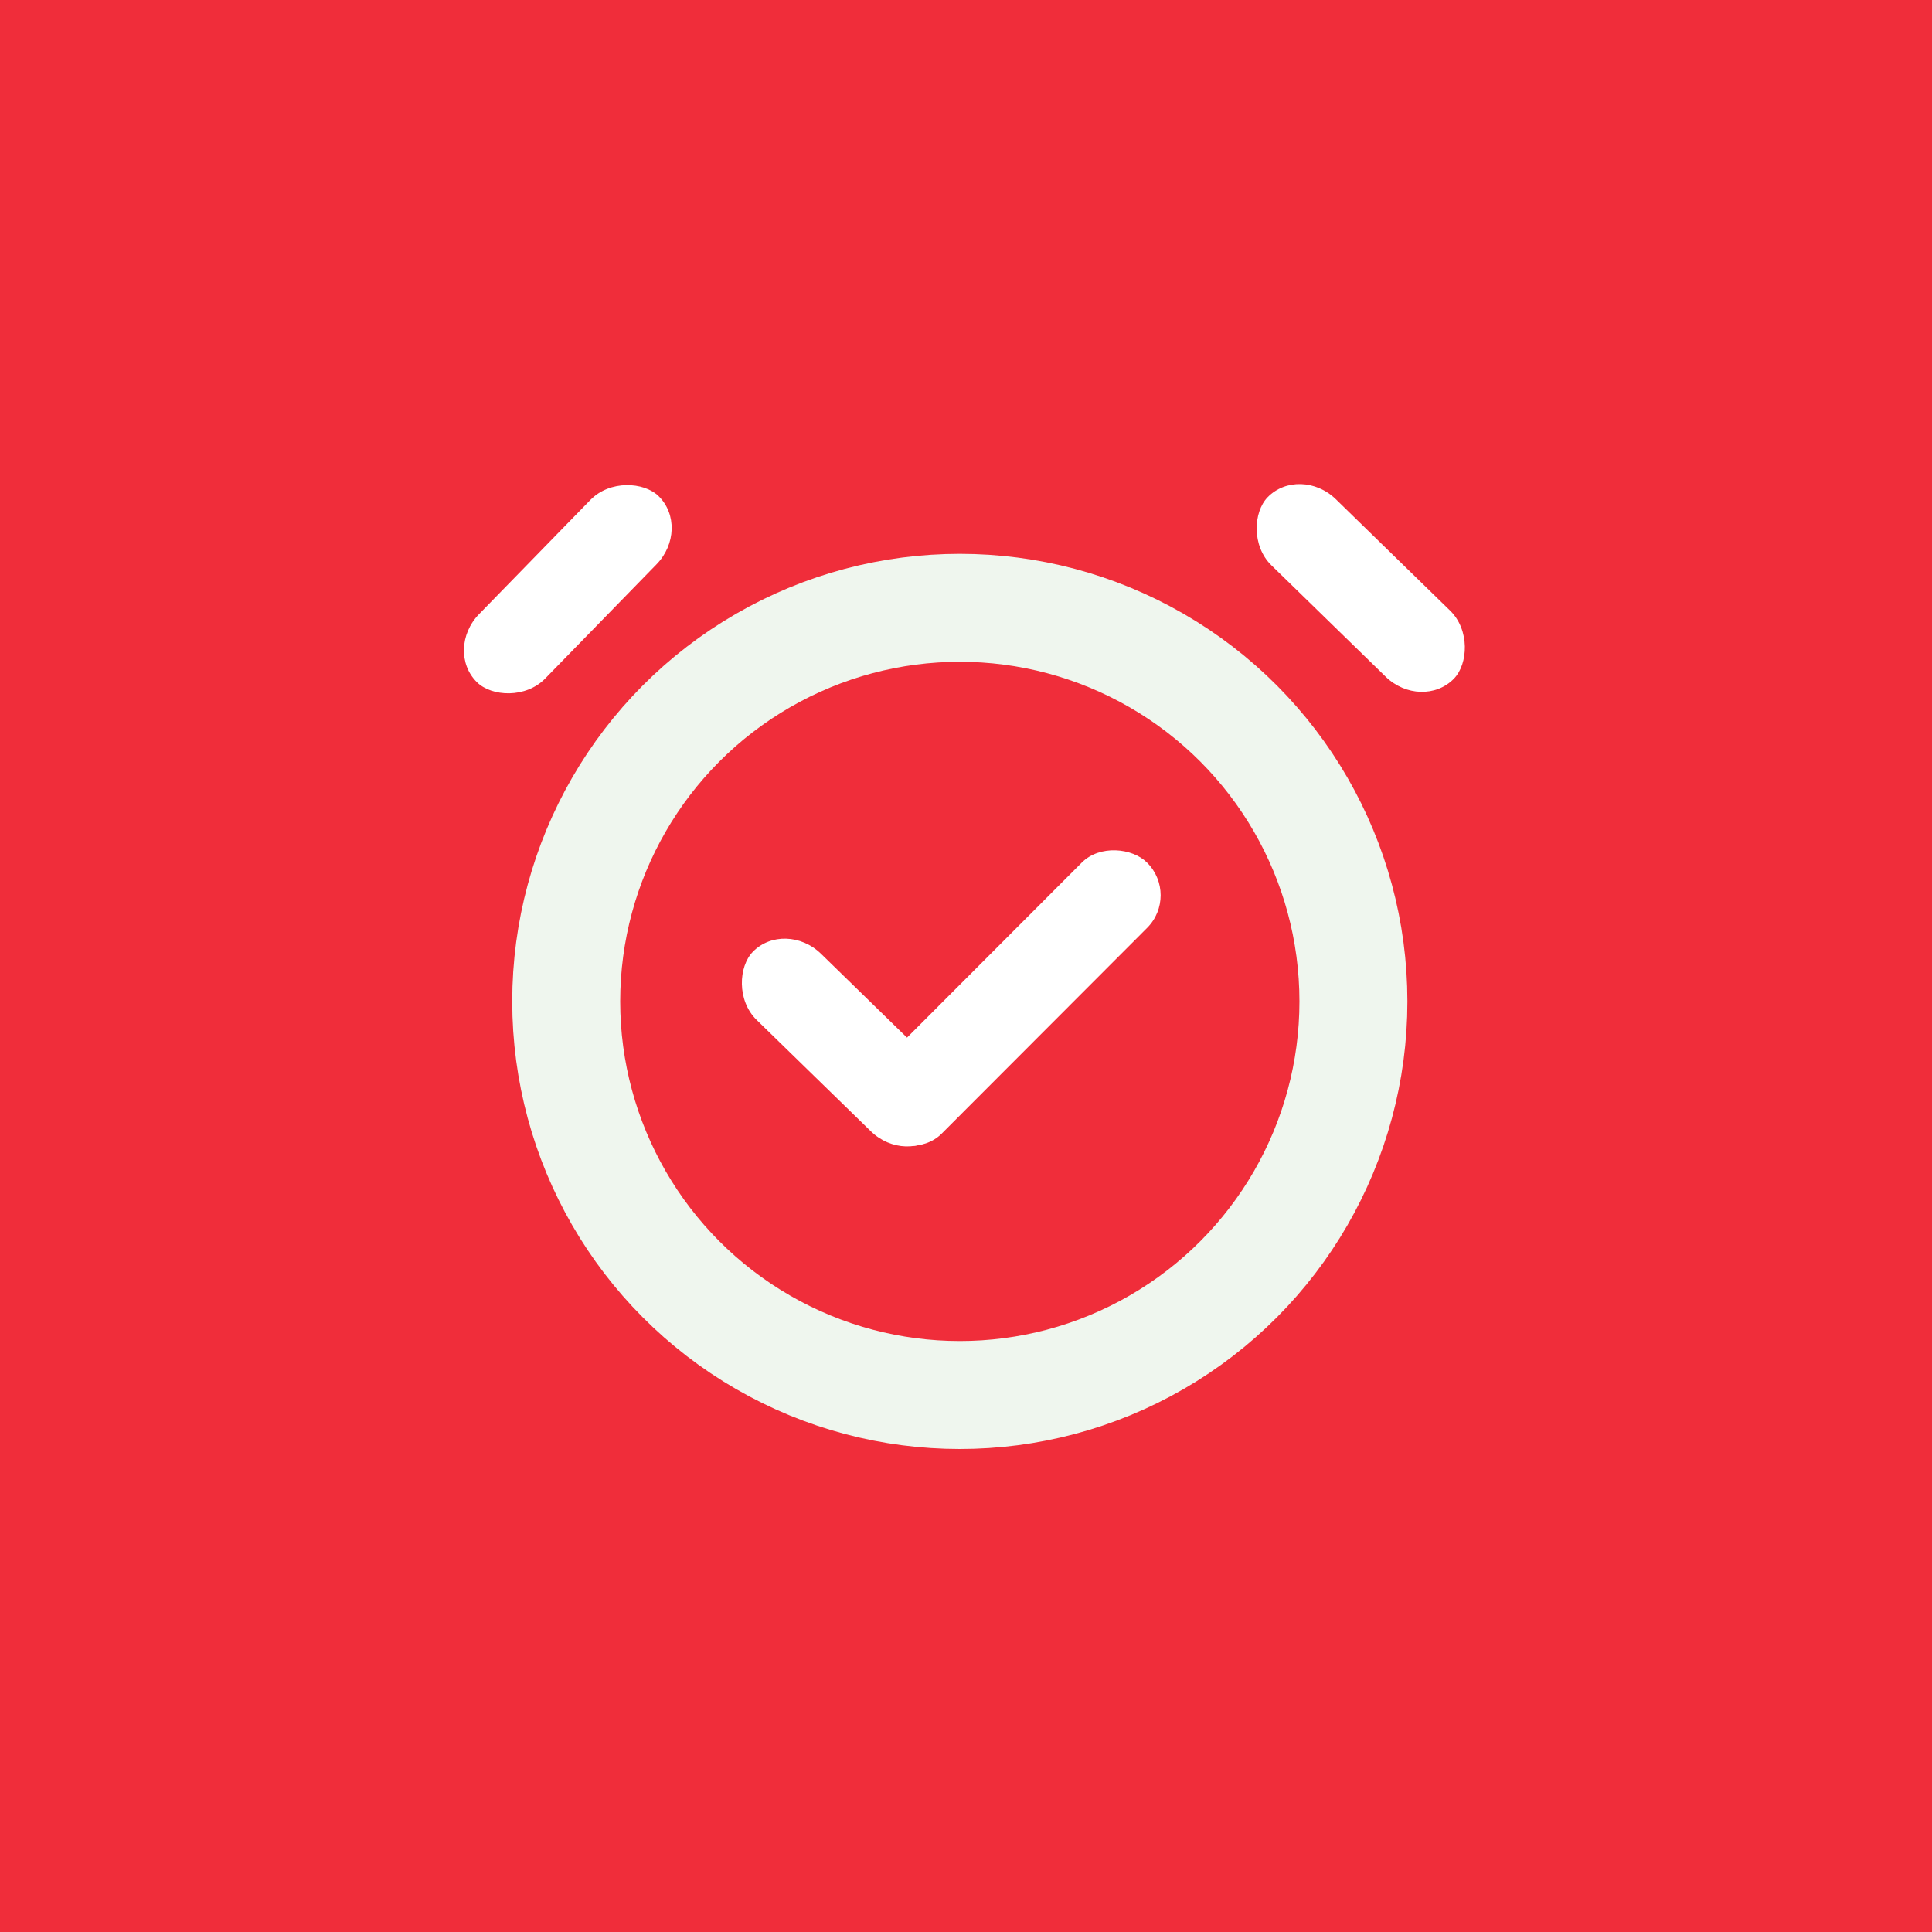 <?xml version="1.0" encoding="UTF-8" standalone="no"?>
<!-- Created with Inkscape (http://www.inkscape.org/) -->
<svg width="100mm" height="100mm" viewBox="0 0 100 100" version="1.1" id="svg1" xml:space="preserve" inkscape:version="1.4 (e7c3feb100, 2024-10-09)" sodipodi:docname="pomolite_focus.svg" xmlns:inkscape="http://www.inkscape.org/namespaces/inkscape" xmlns:sodipodi="http://sodipodi.sourceforge.net/DTD/sodipodi-0.dtd" xmlns="http://www.w3.org/2000/svg" xmlns:svg="http://www.w3.org/2000/svg">
    <sodipodi:namedview id="namedview1" pagecolor="#ffffff" bordercolor="#000000" borderopacity="0.25" inkscape:showpageshadow="2" inkscape:pageopacity="0.0" inkscape:pagecheckerboard="0" inkscape:deskcolor="#d1d1d1" inkscape:document-units="mm" inkscape:zoom="0.84662347" inkscape:cx="-129.92789" inkscape:cy="96.855335" inkscape:window-width="1920" inkscape:window-height="1122" inkscape:window-x="0" inkscape:window-y="48" inkscape:window-maximized="1" inkscape:current-layer="layer1" />
    <defs id="defs1" />
    <g inkscape:label="Layer 1" inkscape:groupmode="layer" id="layer1" transform="translate(-66.295,-58.339)">
        <rect style="fill:#f02d3a;stroke-width:0.276;fill-opacity:1;stroke:none;stroke-opacity:1" id="rect1" width="100" height="100" x="66.295" y="58.339" />
        <ellipse style="fill:none;fill-opacity:1;stroke:#eff6ee;stroke-width:5.588;stroke-dasharray:none;stroke-opacity:1" id="path2" cx="115.975" cy="110.172" rx="20.373" ry="20.373" />
        <rect style="fill:#ffffff;fill-opacity:1;stroke:none;stroke-width:6.52;stroke-dasharray:none;stroke-opacity:1" id="rect2" width="19.816" height="4.779" x="-3.903" y="159.214" rx="2.383" transform="matrix(0.707,-0.708,0.708,0.707,0,0)" />
        <rect style="fill:#ffffff;fill-opacity:1;stroke:none;stroke-width:5.373;stroke-dasharray:none;stroke-opacity:1" id="rect2-6" width="13.461" height="4.778" x="150.496" y="1.182" rx="2.602" transform="matrix(0.716,0.698,-0.698,0.716,0,0)" />
        <rect style="fill:#ffffff;fill-opacity:1;stroke:none;stroke-width:5.373;stroke-dasharray:none;stroke-opacity:1" id="rect2-6-7" width="13.461" height="4.778" x="153.152" y="-34.269" rx="2.602" transform="matrix(0.716,0.698,-0.698,0.716,0,0)" />
        <rect style="fill:#ffffff;fill-opacity:1;stroke:none;stroke-width:5.373;stroke-dasharray:none;stroke-opacity:1" id="rect2-6-7-3" width="13.461" height="4.778" x="-3.549" y="128.147" rx="2.602" transform="matrix(0.698,-0.716,0.716,0.698,0,0)" />
    </g>
</svg>

